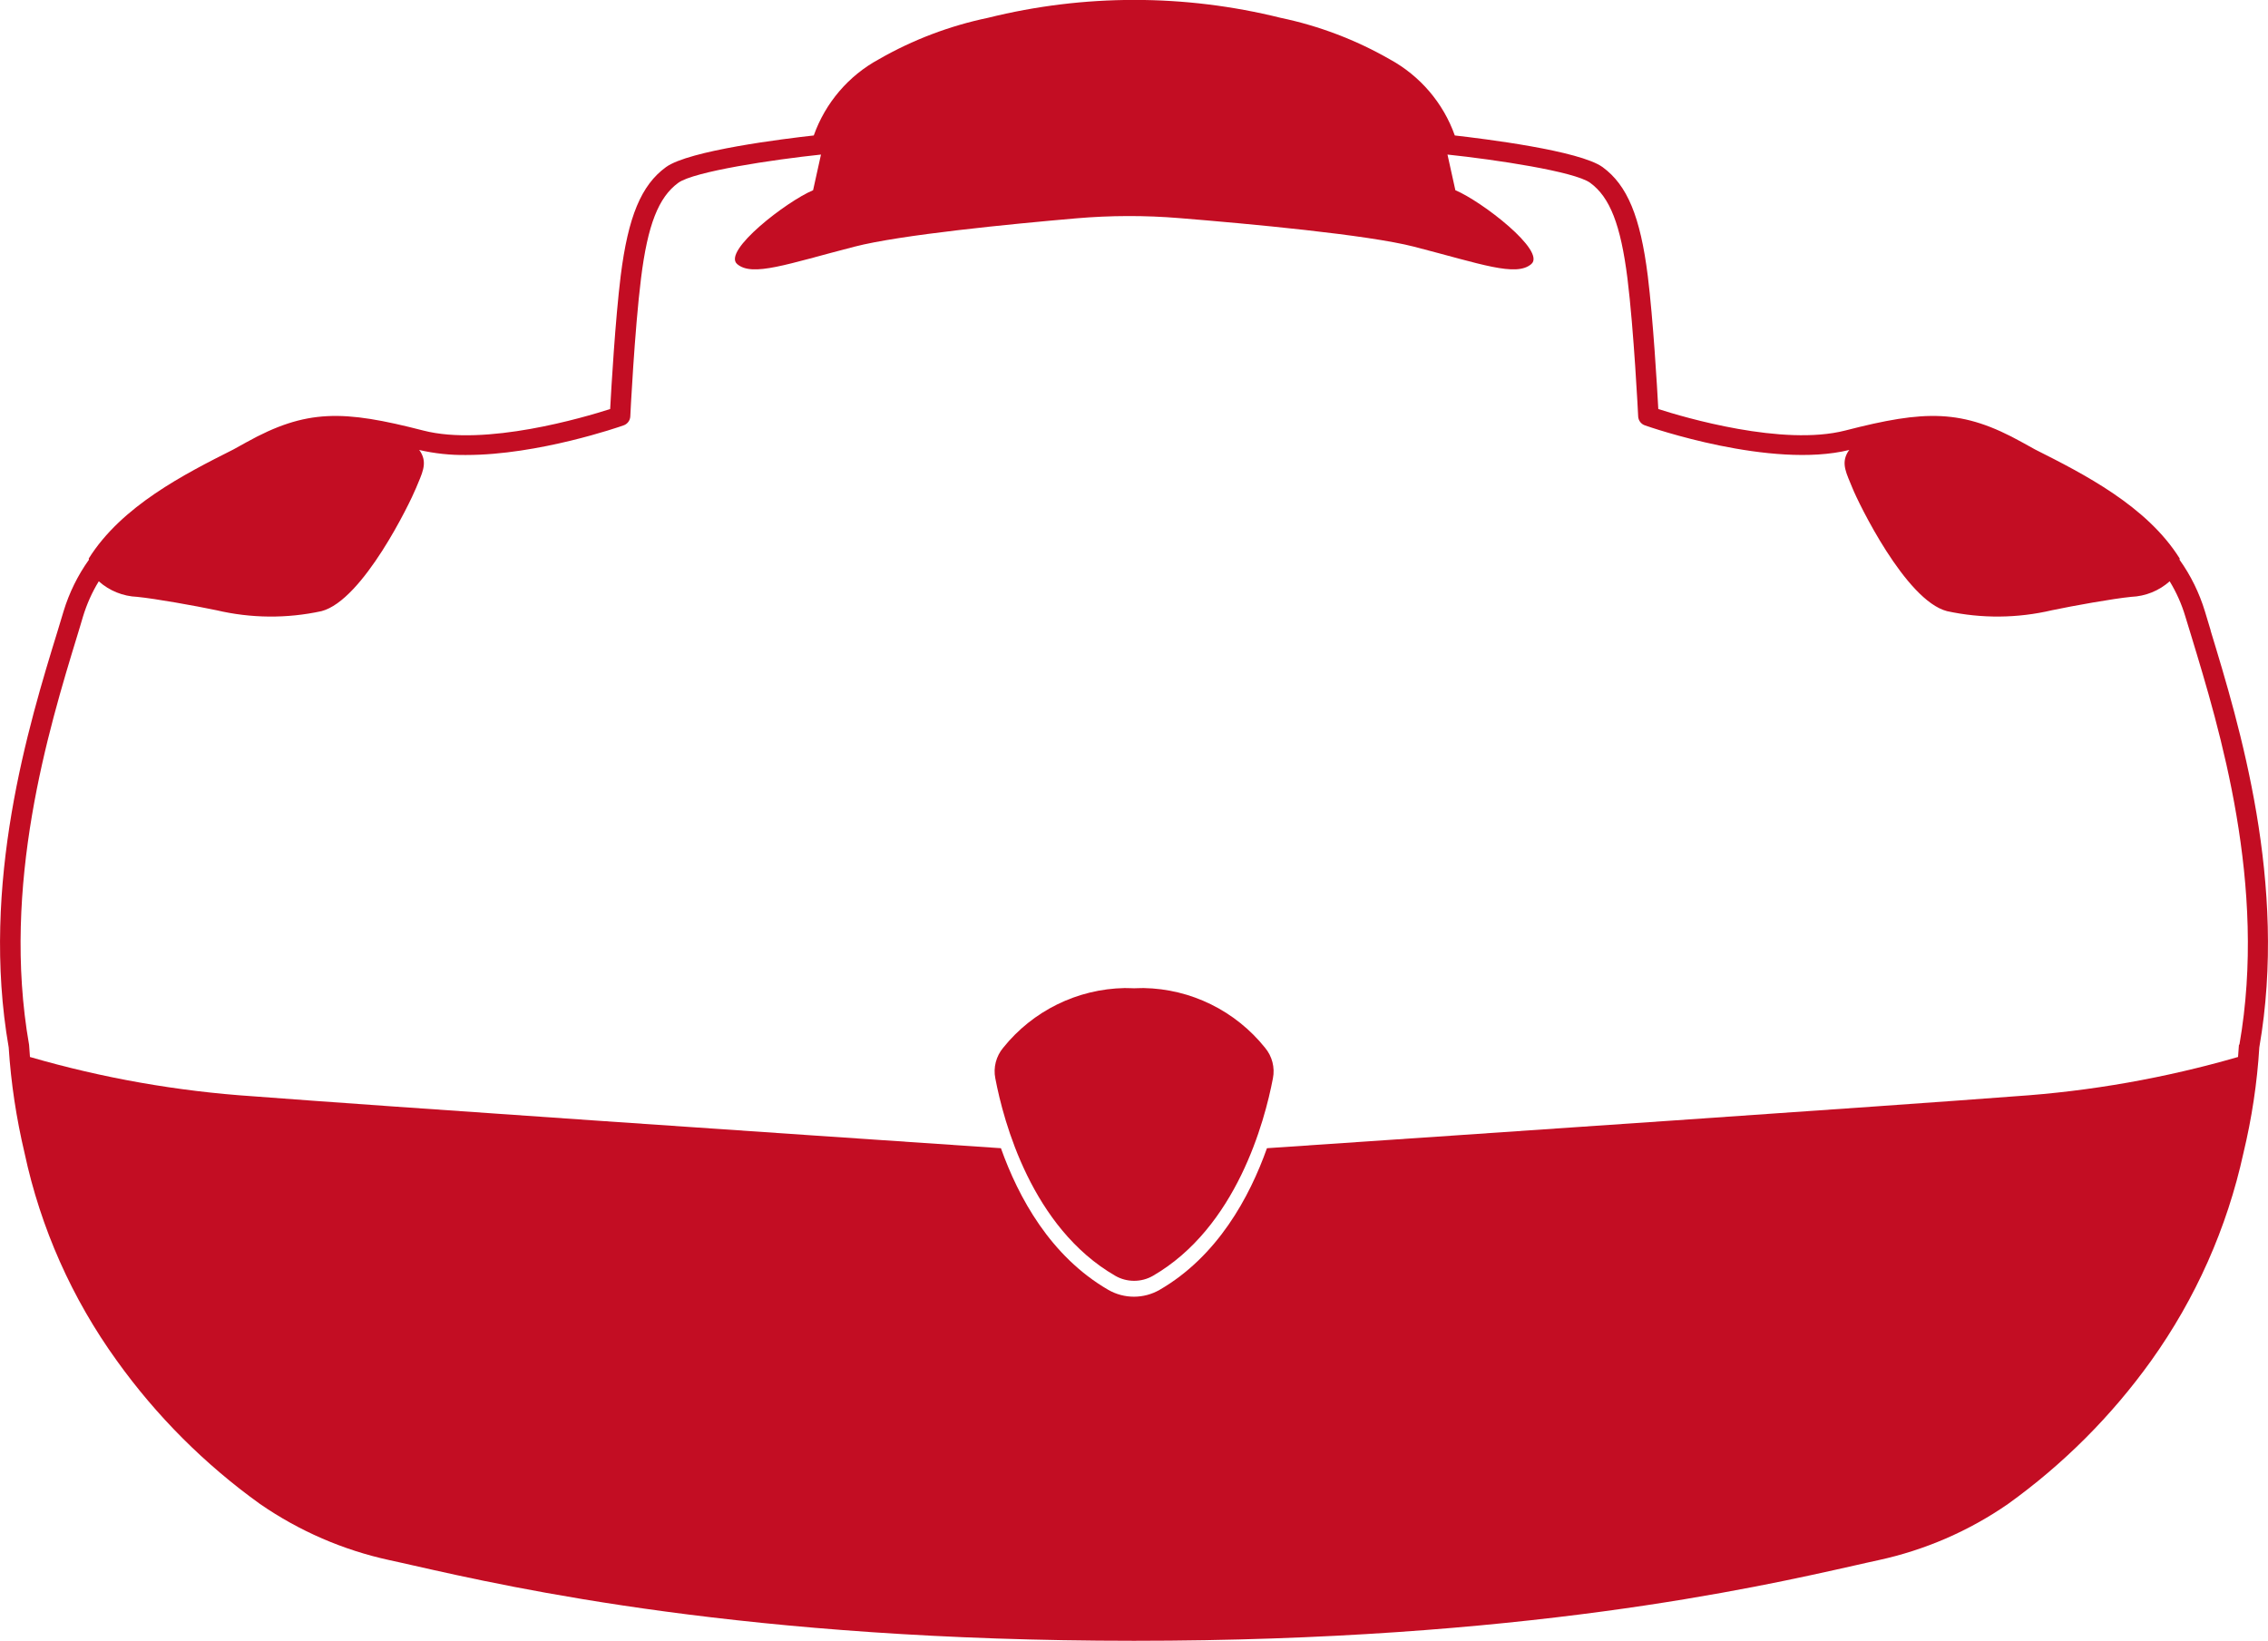 <?xml version="1.0" encoding="UTF-8"?><svg id="a" xmlns="http://www.w3.org/2000/svg" viewBox="0 0 198.38 143.53"><defs><style>.e{fill:#c30d23;}</style></defs><g id="b"><path id="c" class="e" d="M193.37,55.16c-.18-.6-.35-1.16-.51-1.69-.49-1.61-1.24-3.14-2.22-4.51,0-.03,.01-.07,.02-.1-2.87-4.59-8.38-7.39-12.65-9.54-.39-.21-.76-.42-1.12-.62-5.28-2.94-8.5-2.84-15.49-1.04-5.45,1.4-14.09-1.15-16.35-1.88-.1-1.87-.45-7.84-.92-11.64-.65-5.19-1.79-7.94-3.95-9.52-2-1.45-10.4-2.48-12.93-2.77-1.01-2.85-3.04-5.22-5.7-6.67-2.97-1.7-6.18-2.92-9.53-3.62-8.41-2.09-17.2-2.09-25.61,0-3.35,.7-6.57,1.92-9.53,3.62-2.66,1.44-4.69,3.82-5.7,6.67-2.53,.28-10.93,1.31-12.93,2.77-2.16,1.57-3.31,4.33-3.96,9.52-.47,3.81-.82,9.77-.92,11.64-2.27,.73-10.9,3.29-16.35,1.88-6.99-1.8-10.21-1.9-15.49,1.04-.36,.2-.74,.41-1.12,.62-4.27,2.15-9.77,4.94-12.65,9.54,0,.03,.01,.07,.02,.1-.98,1.37-1.73,2.9-2.22,4.51-.16,.53-.33,1.09-.51,1.69C2.5,63.44-1.73,77.3,.76,91.62c.2,3.12,.67,6.21,1.39,9.25,1.4,6.55,4.15,12.73,8.07,18.16,3.46,4.83,7.69,9.06,12.52,12.53,3.43,2.37,7.28,4.04,11.35,4.92,.58,.12,1.25,.28,2.02,.45,8.74,1.98,29.2,6.6,63.08,6.6s54.34-4.63,63.08-6.6c.77-.17,1.44-.33,2.02-.45,4.07-.88,7.93-2.55,11.35-4.92,4.83-3.47,9.06-7.7,12.52-12.53,3.89-5.44,6.64-11.62,8.07-18.16,.73-3.04,1.2-6.13,1.39-9.25,2.49-14.32-1.74-28.18-4.26-36.46m2.48,36.23s-.01,.07-.01,.11c0,.02-.02,.36-.07,.96-6.36,1.84-12.91,3-19.52,3.44-10.77,.83-46.67,3.27-65.42,4.54-1.53,4.3-4.33,9.46-9.39,12.39-1.39,.8-3.1,.8-4.49,0-5.06-2.93-7.86-8.09-9.39-12.39-18.75-1.27-54.64-3.71-65.4-4.54-6.61-.44-13.16-1.59-19.53-3.44-.05-.6-.07-.94-.07-.97,0-.04,0-.08-.01-.11-2.44-13.95,1.72-27.6,4.21-35.75,.18-.6,.36-1.17,.51-1.7,.33-1.08,.79-2.12,1.38-3.08,.93,.83,2.12,1.31,3.37,1.36,1.6,.16,5.06,.78,6.92,1.17,3.02,.71,6.16,.74,9.19,.08,3.63-.94,7.76-9.52,8.27-10.77s1.01-2.11,.42-3.12c-.04-.08-.1-.15-.15-.21,1.35,.31,2.73,.46,4.12,.44,6.31,0,13.4-2.46,13.76-2.59,.33-.11,.57-.42,.59-.77,0-.08,.38-7.62,.94-12.1,.58-4.67,1.53-7.09,3.26-8.35,1.36-.99,8.3-2.03,12.48-2.47l-.69,3.12c-2.28,.95-7.97,5.32-6.64,6.46s4.36,0,10.25-1.52c4.01-1.04,13.65-1.98,19.39-2.48,3.01-.26,6.04-.27,9.05-.02,6.04,.49,16.45,1.45,20.52,2.5,5.88,1.52,8.92,2.66,10.25,1.52s-4.36-5.51-6.64-6.46l-.69-3.12c4.18,.44,11.12,1.48,12.48,2.47,1.73,1.26,2.67,3.68,3.26,8.35,.56,4.48,.94,12.03,.94,12.1,.02,.35,.26,.66,.59,.77,.45,.16,11.04,3.83,17.88,2.15-.06,.07-.11,.14-.15,.21-.59,1.02-.08,1.87,.42,3.12s4.64,9.83,8.27,10.77c3.03,.66,6.17,.63,9.19-.08,1.86-.39,5.31-1.01,6.92-1.17,1.25-.05,2.44-.53,3.37-1.36,.59,.97,1.05,2,1.37,3.08,.16,.53,.33,1.1,.52,1.7,2.48,8.15,6.65,21.8,4.21,35.75"/><path id="d" class="e" d="M99.2,112.04c-.58,0-1.15-.15-1.65-.44-7.3-4.22-9.77-13.48-10.49-17.27-.19-.95,.07-1.94,.69-2.68,2.59-3.23,6.48-5.14,10.62-5.22,.17,0,.34,0,.49,.01,.11,0,.23,.01,.34,.01s.23,0,.34-.01c.15,0,.31-.01,.49-.01,4.14,.07,8.03,1.99,10.62,5.22,.62,.74,.88,1.73,.69,2.68-.72,3.78-3.19,13.04-10.49,17.27-.5,.29-1.07,.44-1.65,.44"/></g></svg>